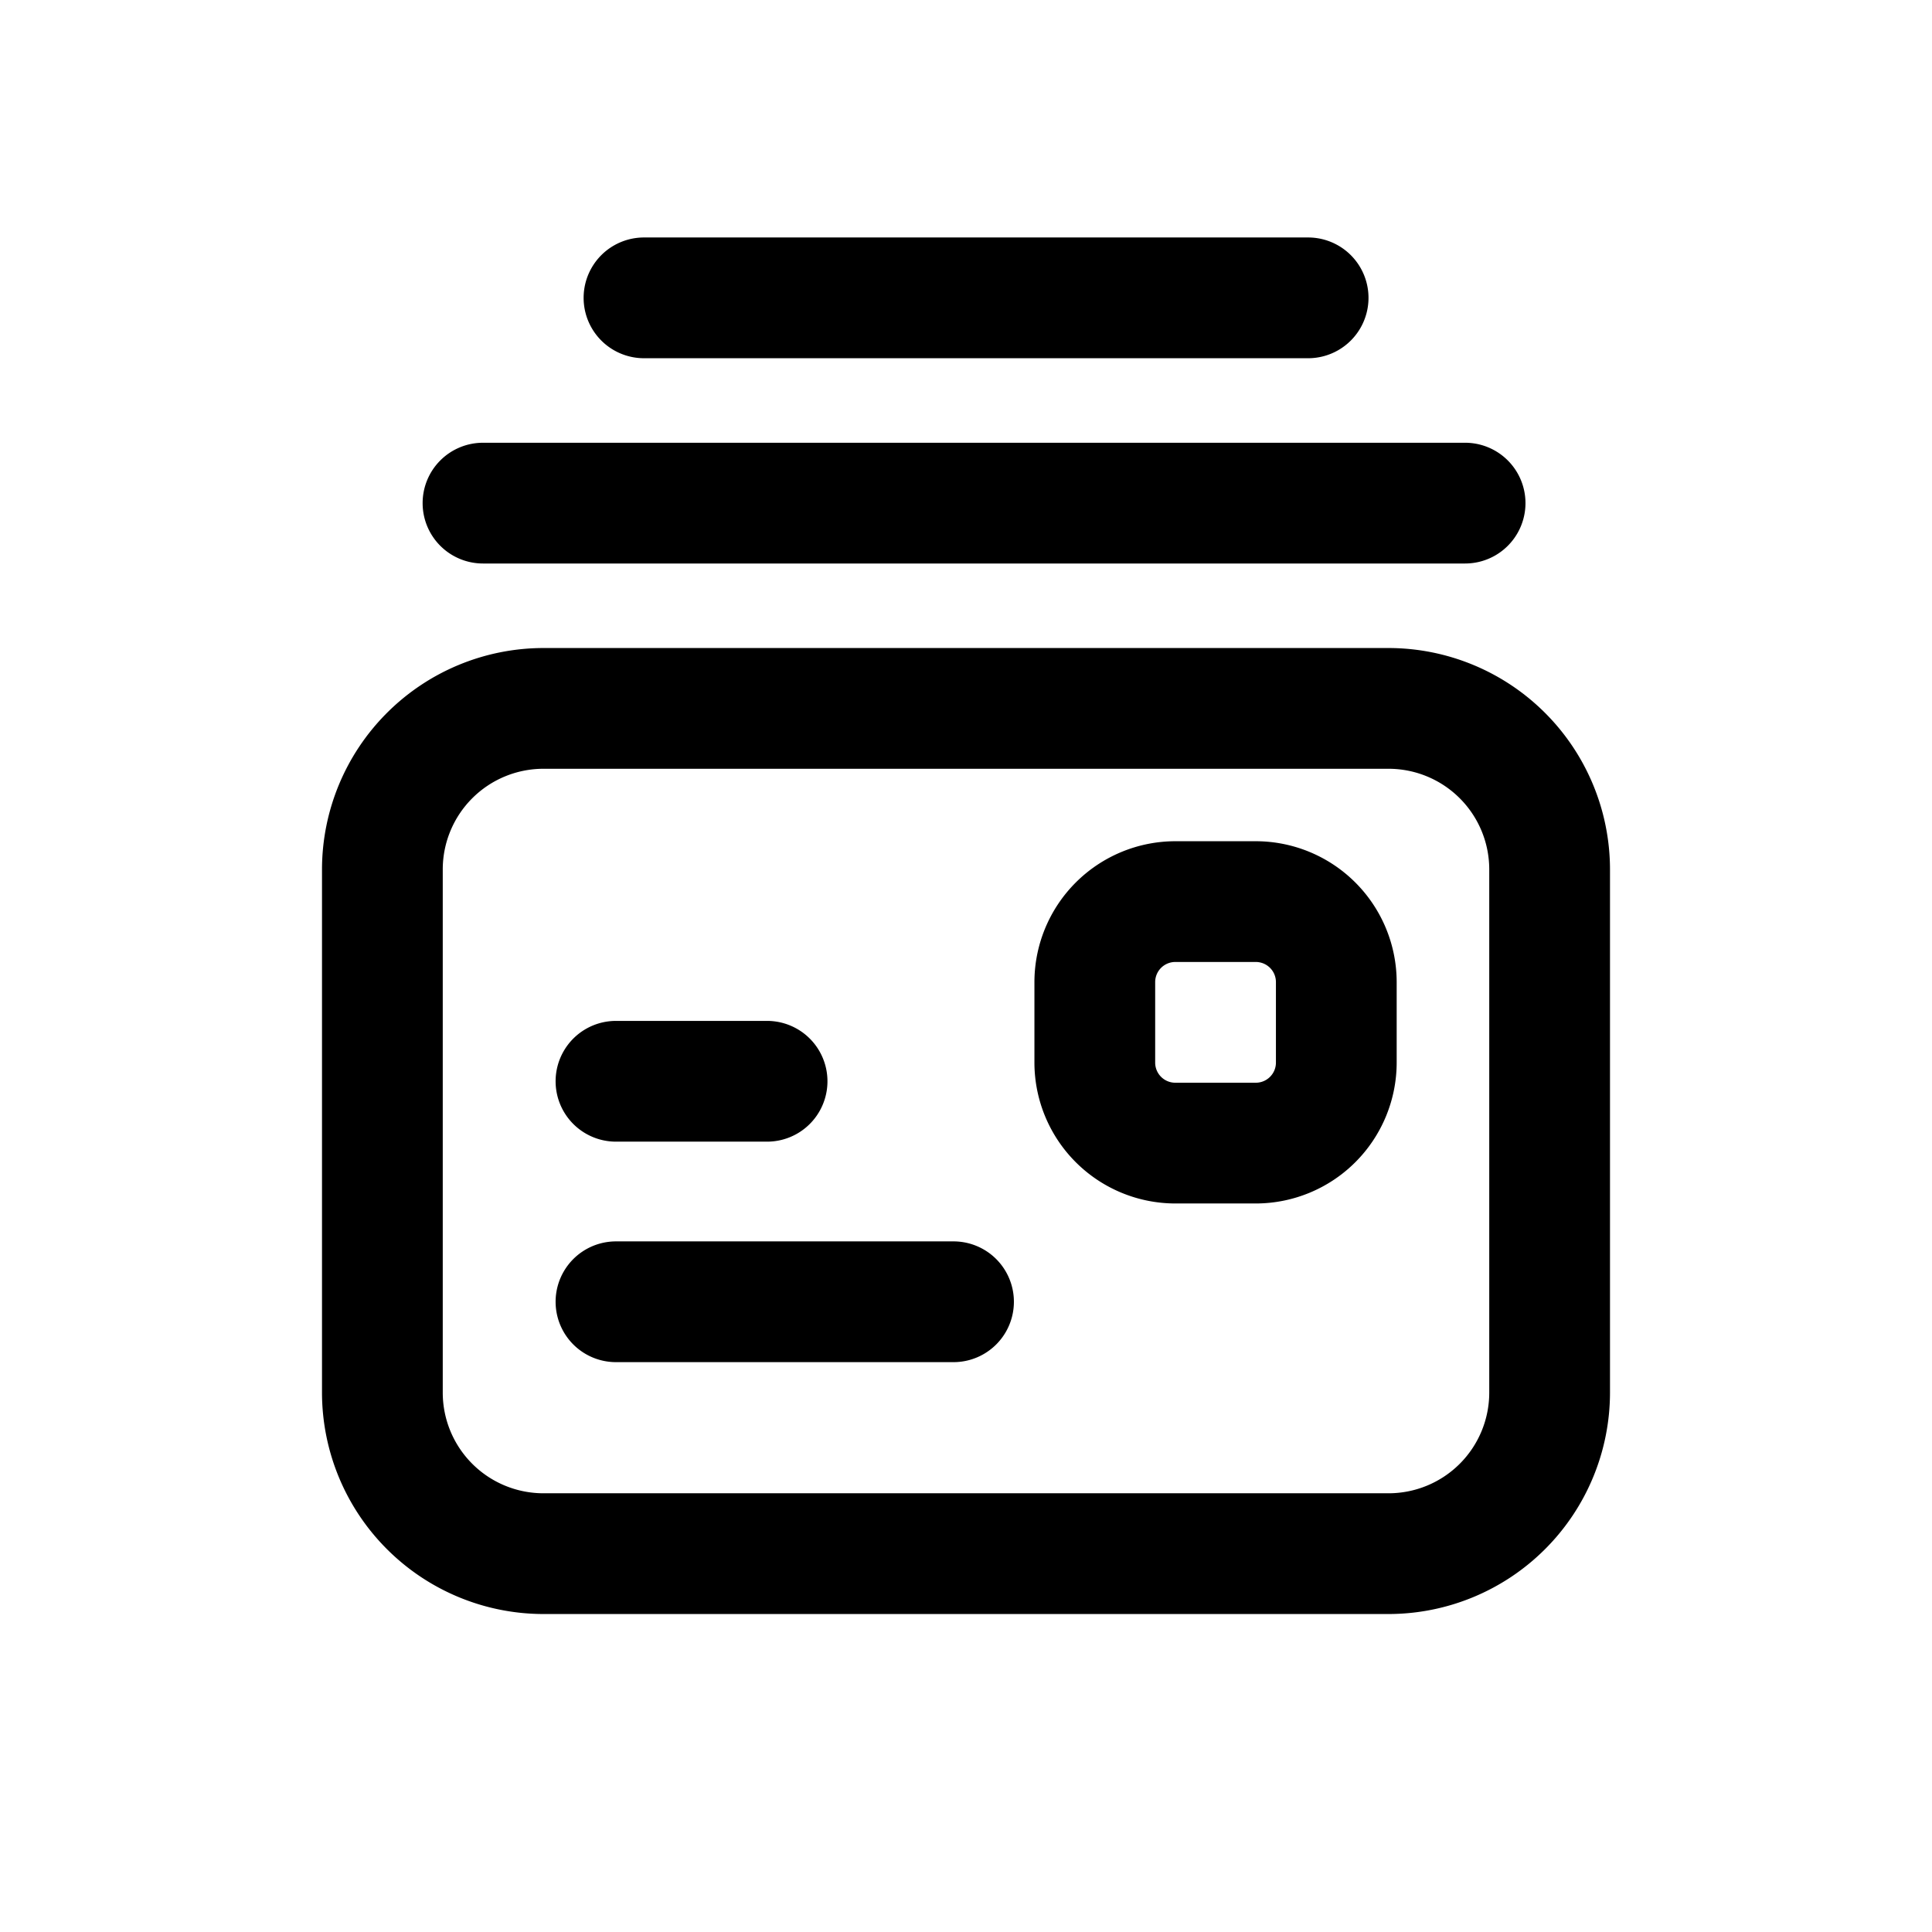 <svg id="icons" xmlns="http://www.w3.org/2000/svg" viewBox="0 0 24 24"><title>02-13-emails-list-m</title><rect id="canvas" width="24" height="24" style="fill:none;opacity:0.1"/><path d="M17.25,8.05H6.75A2.753,2.753,0,0,0,4,10.8v6.5a2.753,2.753,0,0,0,2.75,2.75h10.5a2.753,2.753,0,0,0,2.75-2.75v-6.5A2.753,2.753,0,0,0,17.25,8.05Zm1.25,9.25a1.251,1.251,0,0,1-1.25,1.25H6.75a1.251,1.251,0,0,1-1.25-1.25v-6.5a1.251,1.251,0,0,1,1.25-1.25h10.5a1.251,1.251,0,0,1,1.25,1.25Z"/><path d="M7.652,14.182H9.529a.75.75,0,0,0,0-1.5H7.652a.75.75,0,0,0,0,1.5Z"/><path d="M11.845,15.421H7.652a.75.75,0,1,0,0,1.5h4.193a.75.75,0,1,0,0-1.5Z"/><path d="M15.6,10.45h-1a1.752,1.752,0,0,0-1.75,1.75v1a1.752,1.752,0,0,0,1.75,1.75h1a1.752,1.752,0,0,0,1.75-1.75v-1A1.752,1.752,0,0,0,15.6,10.45Zm.25,2.75a.25.25,0,0,1-.25.25h-1a.25.25,0,0,1-.25-.25v-1a.25.25,0,0,1,.25-.25h1a.25.25,0,0,1,.25.25Z"/><path d="M5.25,6.25A.75.75,0,0,0,6,7H18.2a.75.75,0,0,0,0-1.5H6A.75.75,0,0,0,5.25,6.25Z"/><path d="M16.25,4.45a.75.75,0,1,0,0-1.5H8a.75.75,0,0,0,0,1.5Z"/></svg>